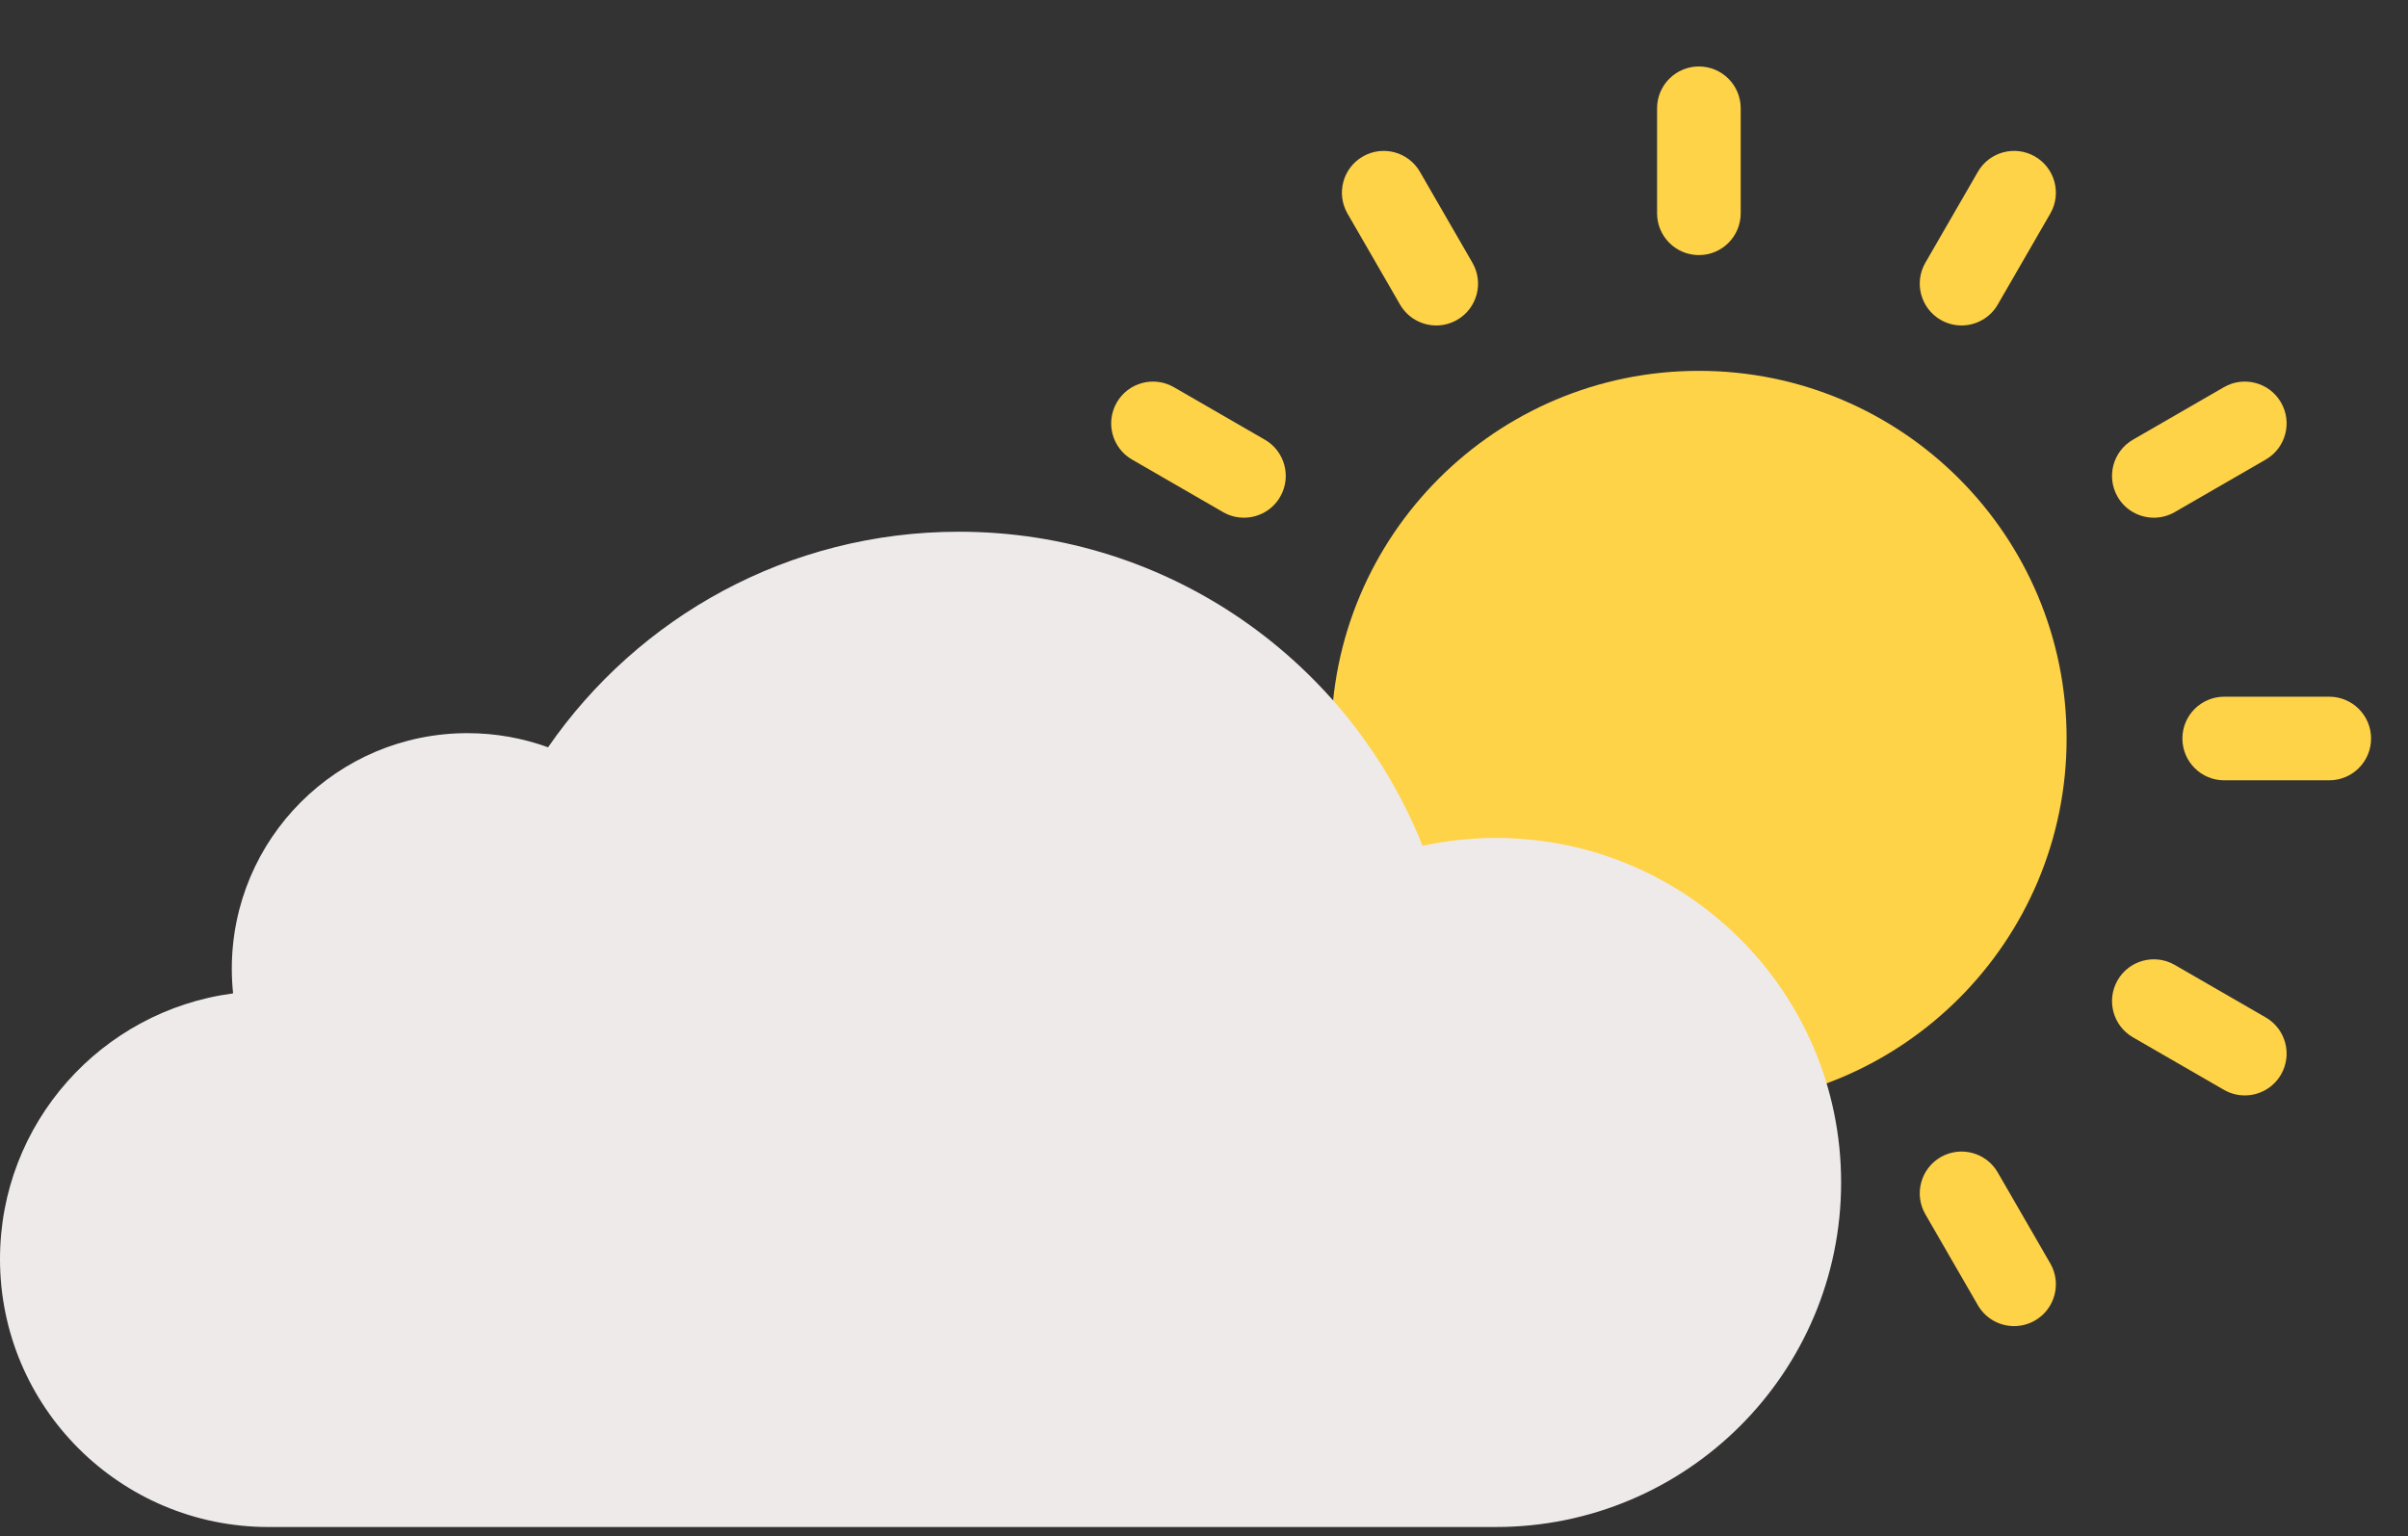 <svg width="100%" height="100%" viewBox="0 0 163 104" fill="none" xmlns="http://www.w3.org/2000/svg">
<rect x="0" y="0" width="163" height="104" fill="#333333" stroke="none"/>
<path d="M115 74.891C128.747 74.891 139.891 63.747 139.891 49.999C139.891 36.252 128.747 25.108 115 25.108C101.252 25.108 90.108 36.252 90.108 49.999C90.108 63.747 101.252 74.891 115 74.891Z" fill="#FFD347"/>
<path d="M115 15.771C114.266 15.771 113.67 15.176 113.67 14.441V7.33C113.67 6.595 114.266 6 115 6C115.734 6 116.33 6.595 116.33 7.33V14.441C116.33 15.176 115.734 15.771 115 15.771Z" fill="#FFD347"/>
<path fill-rule="evenodd" clip-rule="evenodd" d="M112.17 7.33C112.17 5.767 113.437 4.5 115 4.5C116.563 4.5 117.83 5.767 117.83 7.33V14.441C117.83 16.004 116.563 17.271 115 17.271C113.437 17.271 112.17 16.004 112.17 14.441V7.33Z" fill="#FFD347"/>
<path d="M97.222 20.535C96.762 20.535 96.315 20.297 96.069 19.87L92.513 13.712C92.146 13.076 92.364 12.262 93 11.895C93.636 11.528 94.449 11.745 94.817 12.382L98.372 18.54C98.739 19.176 98.522 19.99 97.885 20.357C97.676 20.478 97.447 20.535 97.222 20.535Z" fill="#FFD347"/>
<path fill-rule="evenodd" clip-rule="evenodd" d="M96.116 11.632C95.334 10.277 93.603 9.816 92.251 10.595C90.897 11.377 90.433 13.108 91.214 14.461L94.77 20.62C95.295 21.53 96.248 22.035 97.222 22.035C97.703 22.035 98.191 21.912 98.635 21.656C99.989 20.875 100.453 19.144 99.671 17.79L96.116 11.632C96.116 11.632 96.116 11.632 96.116 11.632Z" fill="#FFD347"/>
<path d="M84.204 33.55C83.978 33.55 83.75 33.493 83.54 33.372L77.382 29.817C76.746 29.449 76.528 28.636 76.895 28C77.262 27.364 78.075 27.146 78.711 27.513L84.87 31.069C85.506 31.436 85.724 32.249 85.357 32.885C85.11 33.312 84.663 33.55 84.204 33.55Z" fill="#FFD347"/>
<path fill-rule="evenodd" clip-rule="evenodd" d="M75.596 27.25C76.377 25.896 78.108 25.434 79.461 26.214L85.62 29.77C85.62 29.77 85.62 29.77 85.62 29.77C86.974 30.551 87.437 32.282 86.656 33.635C86.131 34.545 85.177 35.05 84.204 35.05C83.723 35.05 83.234 34.928 82.79 34.671L76.632 31.116C76.632 31.116 76.632 31.116 76.632 31.116C75.278 30.334 74.815 28.604 75.596 27.25Z" fill="#FFD347"/>
<path d="M79.441 51.33H72.33C71.595 51.33 71 50.735 71 50C71 49.265 71.595 48.67 72.33 48.67H79.441C80.176 48.67 80.771 49.265 80.771 50C80.771 50.735 80.175 51.33 79.441 51.33Z" fill="#FFD347"/>
<path fill-rule="evenodd" clip-rule="evenodd" d="M69.5 50C69.5 48.437 70.767 47.17 72.33 47.17H79.441C81.004 47.17 82.271 48.437 82.271 50C82.271 51.563 81.004 52.83 79.441 52.83H72.33C70.767 52.83 69.5 51.563 69.5 50Z" fill="#FFD347"/>
<path d="M78.048 72.665C77.588 72.665 77.141 72.427 76.895 72C76.528 71.364 76.746 70.551 77.382 70.183L83.54 66.628C84.176 66.261 84.99 66.478 85.357 67.115C85.724 67.751 85.506 68.564 84.87 68.931L78.712 72.487C78.502 72.608 78.273 72.665 78.048 72.665Z" fill="#FFD347"/>
<path fill-rule="evenodd" clip-rule="evenodd" d="M86.656 66.365C85.874 65.01 84.143 64.549 82.791 65.329L76.632 68.884C75.278 69.666 74.815 71.397 75.596 72.75C76.121 73.659 77.074 74.165 78.048 74.165C78.529 74.165 79.017 74.042 79.461 73.786L85.62 70.23C86.974 69.449 87.437 67.718 86.656 66.365Z" fill="#FFD347"/>
<path d="M93.664 88.284C93.438 88.284 93.21 88.226 93 88.105C92.364 87.738 92.146 86.925 92.513 86.288L96.069 80.13C96.436 79.494 97.249 79.276 97.886 79.643C98.522 80.01 98.74 80.824 98.372 81.46L94.817 87.618C94.57 88.045 94.124 88.284 93.664 88.284Z" fill="#FFD347"/>
<path fill-rule="evenodd" clip-rule="evenodd" d="M97.368 80.88C97.368 80.88 97.368 80.88 97.368 80.88ZM94.77 79.38C94.77 79.38 94.77 79.38 94.77 79.38ZM94.77 79.38L91.215 85.538C90.433 86.892 90.897 88.623 92.25 89.404" fill="#FFD347"/>
<path d="M115 94C114.266 94 113.67 93.405 113.67 92.67V85.559C113.67 84.824 114.266 84.229 115 84.229C115.734 84.229 116.33 84.824 116.33 85.559V92.67C116.33 93.405 115.734 94 115 94Z" fill="#FFD347"/>
<path fill-rule="evenodd" clip-rule="evenodd" d="M112.17 85.559C112.17 83.996 113.437 82.729 115 82.729C116.563 82.729 117.83 83.996 117.83 85.559V92.67C117.83 94.233 116.563 95.5 115 95.5C113.437 95.5 112.17 94.233 112.17 92.67V85.559Z" fill="#FFD347"/>
<path d="M136.336 88.284C135.877 88.284 135.43 88.045 135.183 87.618L131.628 81.46C131.261 80.824 131.478 80.011 132.115 79.643C132.751 79.276 133.564 79.494 133.931 80.13L137.487 86.289C137.854 86.925 137.636 87.738 137 88.105C136.79 88.226 136.562 88.284 136.336 88.284Z" fill="#FFD347"/>
<path fill-rule="evenodd" clip-rule="evenodd" d="M132.632 80.88C132.632 80.88 132.632 80.88 132.632 80.88ZM135.23 79.38C134.448 78.025 132.717 77.564 131.365 78.344C130.012 79.126 129.548 80.857 130.329 82.21L133.884 88.368C134.41 89.278 135.363 89.783 136.336 89.783C136.818 89.783 137.306 89.66 137.749 89.405C139.103 88.623 139.567 86.892 138.786 85.539L135.23 79.38C135.23 79.38 135.23 79.38 135.23 79.38Z" fill="#FFD347"/>
<path d="M151.952 72.665C151.727 72.665 151.498 72.608 151.289 72.487L145.13 68.931C144.494 68.564 144.276 67.751 144.643 67.115C145.011 66.478 145.824 66.261 146.46 66.628L152.619 70.183C153.255 70.55 153.472 71.364 153.105 72C152.859 72.427 152.412 72.665 151.952 72.665Z" fill="#FFD347"/>
<path fill-rule="evenodd" clip-rule="evenodd" d="M143.344 66.365C144.126 65.01 145.857 64.548 147.209 65.328L153.369 68.884C153.369 68.884 153.369 68.884 153.369 68.884C154.722 69.666 155.186 71.396 154.404 72.75C153.879 73.658 152.926 74.165 151.952 74.165C151.471 74.165 150.983 74.042 150.539 73.786L144.38 70.23C144.38 70.23 144.38 70.23 144.38 70.23C143.027 69.449 142.563 67.718 143.344 66.365Z" fill="#FFD347"/>
<path d="M157.67 51.33H150.559C149.824 51.33 149.229 50.735 149.229 50C149.229 49.265 149.824 48.67 150.559 48.67H157.67C158.405 48.67 159 49.265 159 50C159 50.735 158.405 51.33 157.67 51.33Z" fill="#FFD347"/>
<path fill-rule="evenodd" clip-rule="evenodd" d="M147.729 50C147.729 48.437 148.996 47.17 150.559 47.17H157.67C159.233 47.17 160.5 48.437 160.5 50C160.5 51.563 159.233 52.83 157.67 52.83H150.559C148.996 52.83 147.729 51.563 147.729 50Z" fill="#FFD347"/>
<path d="M145.796 33.551C145.336 33.551 144.889 33.312 144.643 32.886C144.276 32.25 144.494 31.436 145.13 31.069L151.289 27.513C151.925 27.147 152.738 27.364 153.105 28C153.472 28.636 153.254 29.449 152.618 29.817L146.46 33.372C146.25 33.493 146.021 33.551 145.796 33.551Z" fill="#FFD347"/>
<path fill-rule="evenodd" clip-rule="evenodd" d="M154.404 27.25C153.622 25.895 151.891 25.434 150.539 26.214L144.38 29.77C143.026 30.552 142.563 32.282 143.344 33.636C143.869 34.545 144.823 35.05 145.796 35.05C146.277 35.05 146.766 34.928 147.209 34.672L153.368 31.116C154.722 30.334 155.185 28.603 154.404 27.25Z" fill="#FFD347"/>
<path d="M132.778 20.535C132.553 20.535 132.324 20.478 132.115 20.357C131.479 19.99 131.261 19.176 131.628 18.54L135.183 12.382C135.55 11.745 136.364 11.528 137 11.895C137.636 12.262 137.854 13.075 137.487 13.711L133.931 19.87C133.685 20.297 133.238 20.535 132.778 20.535Z" fill="#FFD347"/>
<path fill-rule="evenodd" clip-rule="evenodd" d="M133.884 11.632C134.666 10.277 136.397 9.815 137.749 10.595C139.103 11.377 139.567 13.108 138.786 14.461L135.23 20.62C134.705 21.529 133.751 22.035 132.778 22.035C132.297 22.035 131.808 21.912 131.365 21.656M133.884 11.632C133.884 11.632 133.884 11.632 133.884 11.632ZM133.884 11.632L130.329 17.79C129.548 19.143 130.012 20.874 131.365 21.656" fill="#FFD347"/>
<path fill-rule="evenodd" clip-rule="evenodd" d="M96.291 57.267C97.892 56.92 99.554 56.733 101.259 56.733C114.165 56.733 124.627 67.176 124.627 80.059C124.627 92.942 114.164 103.385 101.259 103.385H18.175C8.137 103.385 0 95.262 0 85.243C0 76.034 6.873 68.428 15.778 67.257C15.721 66.708 15.691 66.151 15.691 65.588C15.691 56.779 22.832 49.638 31.641 49.638C33.558 49.638 35.396 49.976 37.098 50.596C43.186 41.779 53.372 36 64.91 36C79.152 36 91.335 44.806 96.291 57.261V57.267Z" fill="#EFEAEA"/>
</svg>
